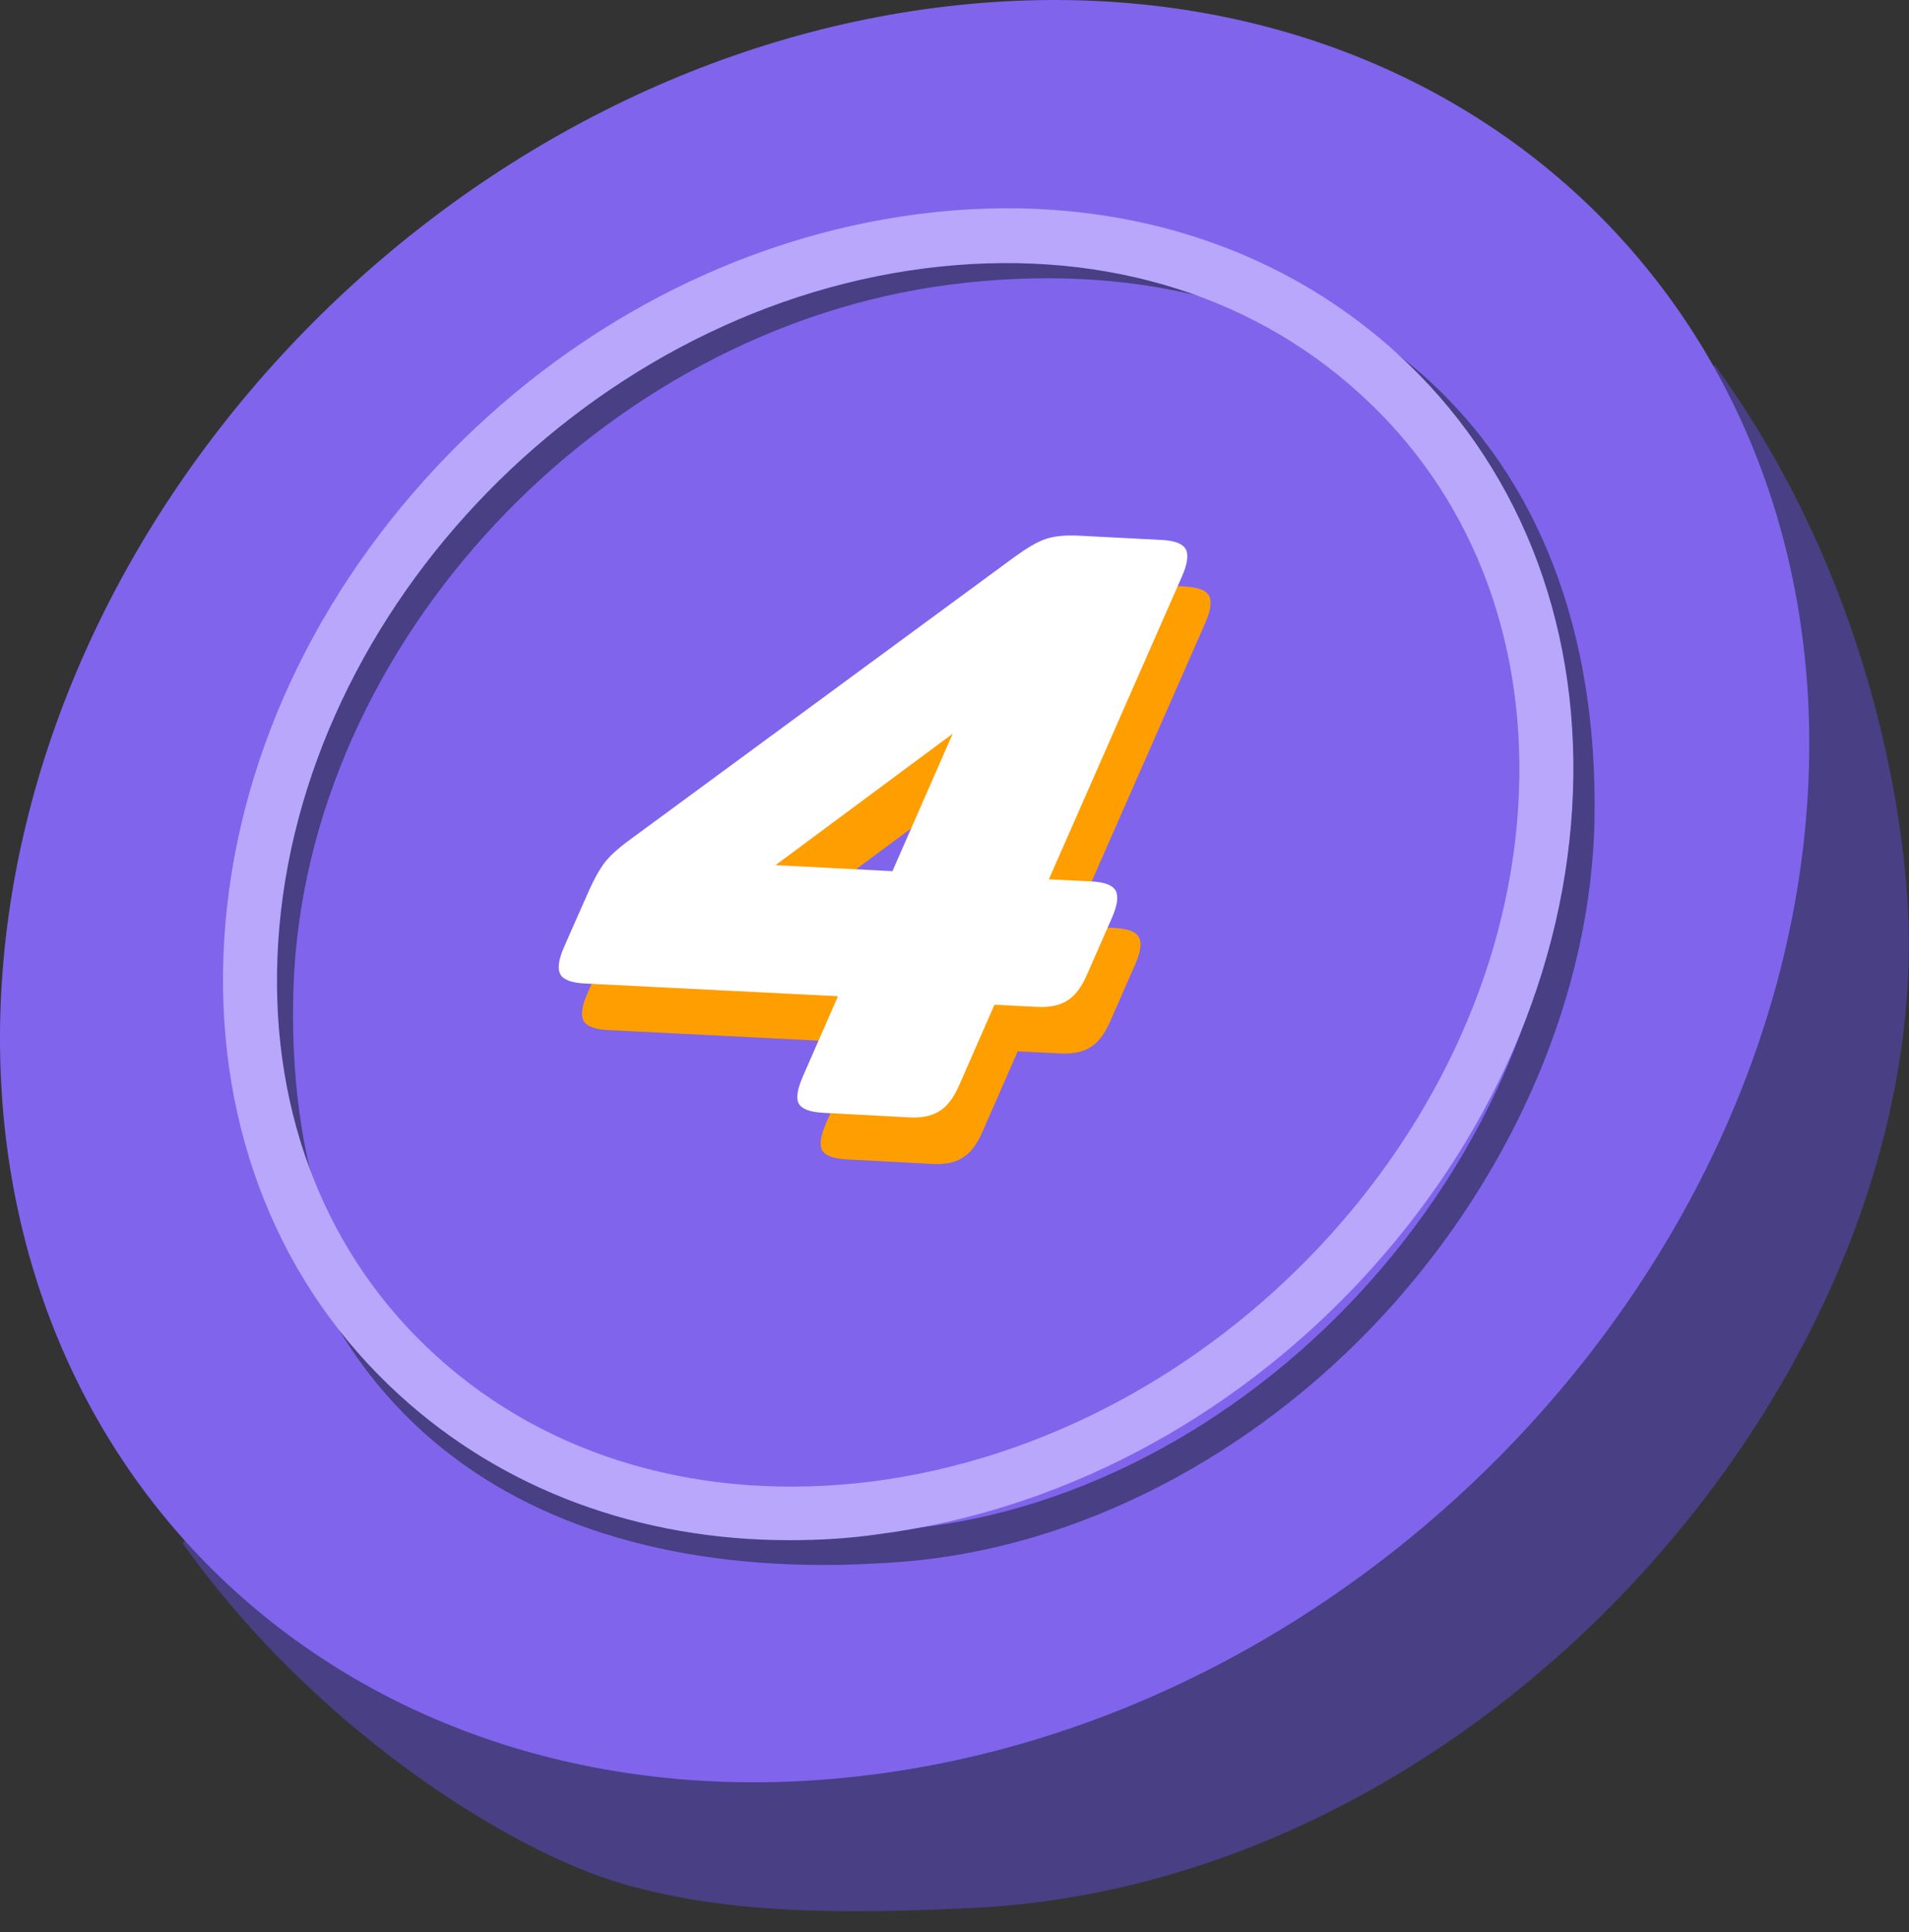 <svg width="82" height="83" viewBox="0 0 82 83" fill="none" xmlns="http://www.w3.org/2000/svg">
<rect x="0" y="0" width="82" height="83" fill="#333333" stroke="none"/>
<path d="M73.659 15.685C80.381 24.924 81.748 34.972 81.957 39.061C82.93 58.879 64.003 80.915 41.722 81.955C36.256 82.21 31.315 82.232 26.749 80.915C21.743 79.46 13.399 74.124 7.837 66.271L73.659 15.685Z" fill="#483F84"/>
<path d="M40.26 0.324C61.699 -2.402 78.456 12.381 77.691 33.332C76.903 54.305 58.895 73.5 37.456 76.226C15.994 78.975 -0.74 64.191 0.025 43.218C0.813 22.267 18.822 3.049 40.26 0.324Z" fill="#8064EC"/>
<path d="M39.659 11.296C55.164 9.379 67.263 19.727 66.707 34.418C66.15 49.085 53.125 62.529 37.619 64.446C22.114 66.363 10.016 56.015 10.572 41.324C11.128 26.634 24.154 13.19 39.659 11.296Z" fill="#8064EC"/>
<path d="M35.371 67.218C28.024 67.218 21.998 65.162 17.803 61.166C13.191 56.777 10.919 50.24 11.221 42.248C11.8 26.934 24.988 12.844 40.656 10.857C48.883 9.818 56.184 11.712 61.214 16.193C66.104 20.581 68.63 27.142 68.491 35.203C68.352 42.594 65.061 50.333 59.475 56.431C53.797 62.598 46.264 66.478 38.801 67.079C37.619 67.171 36.484 67.218 35.371 67.218ZM40.841 12.22C25.822 14.137 13.168 27.627 12.611 42.294C12.333 49.871 14.466 56.061 18.776 60.172C23.296 64.469 30.18 66.386 38.685 65.693C45.801 65.116 53.009 61.397 58.455 55.483C63.833 49.64 66.985 42.225 67.124 35.18C67.263 27.534 64.922 21.321 60.31 17.232C55.558 13.005 48.652 11.227 40.841 12.22Z" fill="#483F84"/>
<path d="M33.911 66.155C27.491 66.155 21.627 64.007 17.154 59.918C12.009 55.229 9.32 48.531 9.598 41.047C9.877 33.494 13.145 26.033 18.776 20.027C24.409 14.021 31.756 10.187 39.45 9.194C47.354 8.178 54.654 10.303 60.008 15.176C65.154 19.865 67.842 26.564 67.564 34.048C67.286 41.601 64.018 49.062 58.386 55.068C52.754 61.073 45.407 64.908 37.712 65.901C36.437 66.086 35.163 66.155 33.911 66.155ZM39.728 11.527C24.918 13.421 12.449 26.703 11.916 41.162C11.661 47.953 14.072 54.005 18.73 58.232C23.551 62.621 30.203 64.538 37.434 63.637C52.244 61.743 64.713 48.462 65.246 34.002C65.501 27.211 63.091 21.159 58.432 16.932C53.611 12.52 46.96 10.603 39.728 11.527Z" fill="#B8A7FB"/>
<path d="M47.894 39.86C48.44 39.891 48.783 40.012 48.923 40.256C49.048 40.484 49.001 40.88 48.767 41.412L47.692 43.862C47.458 44.395 47.177 44.775 46.85 44.973C46.522 45.186 46.086 45.277 45.54 45.247L43.716 45.156L42.203 48.61C41.969 49.142 41.689 49.523 41.361 49.72C41.034 49.933 40.597 50.025 40.051 49.994L36.356 49.797C35.779 49.766 35.436 49.629 35.311 49.401C35.187 49.173 35.249 48.792 35.483 48.244L36.995 44.79L26.096 44.242C25.551 44.212 25.208 44.09 25.067 43.847C24.943 43.619 24.989 43.223 25.223 42.691L26.237 40.393C26.502 39.784 26.751 39.343 26.97 39.054C27.188 38.765 27.562 38.43 28.061 38.065L44.558 25.937C45.103 25.542 45.556 25.268 45.93 25.146C46.304 25.024 46.772 24.979 47.349 25.009L50.904 25.192C51.449 25.222 51.792 25.344 51.933 25.587C52.057 25.816 52.011 26.211 51.777 26.744L46.054 39.769L47.894 39.86ZM39.334 39.419L41.922 33.515L34.313 39.16L39.334 39.419Z" fill="#FF9E00"/>
<path d="M46.894 37.86C47.44 37.891 47.783 38.012 47.923 38.256C48.048 38.484 48.001 38.88 47.767 39.412L46.692 41.862C46.458 42.395 46.177 42.775 45.85 42.973C45.522 43.186 45.086 43.277 44.54 43.247L42.716 43.156L41.203 46.61C40.969 47.142 40.689 47.523 40.361 47.72C40.034 47.933 39.597 48.025 39.051 47.994L35.356 47.797C34.779 47.766 34.436 47.629 34.311 47.401C34.187 47.173 34.249 46.792 34.483 46.244L35.995 42.79L25.096 42.242C24.551 42.212 24.208 42.09 24.067 41.847C23.943 41.619 23.989 41.223 24.223 40.691L25.237 38.393C25.502 37.784 25.751 37.343 25.97 37.054C26.188 36.765 26.562 36.43 27.061 36.065L43.558 23.937C44.103 23.542 44.556 23.268 44.93 23.146C45.304 23.024 45.772 22.979 46.349 23.009L49.904 23.192C50.449 23.222 50.792 23.344 50.933 23.587C51.057 23.816 51.011 24.211 50.777 24.744L45.054 37.769L46.894 37.86ZM38.334 37.419L40.922 31.515L33.313 37.16L38.334 37.419Z" fill="white"/>
</svg>
